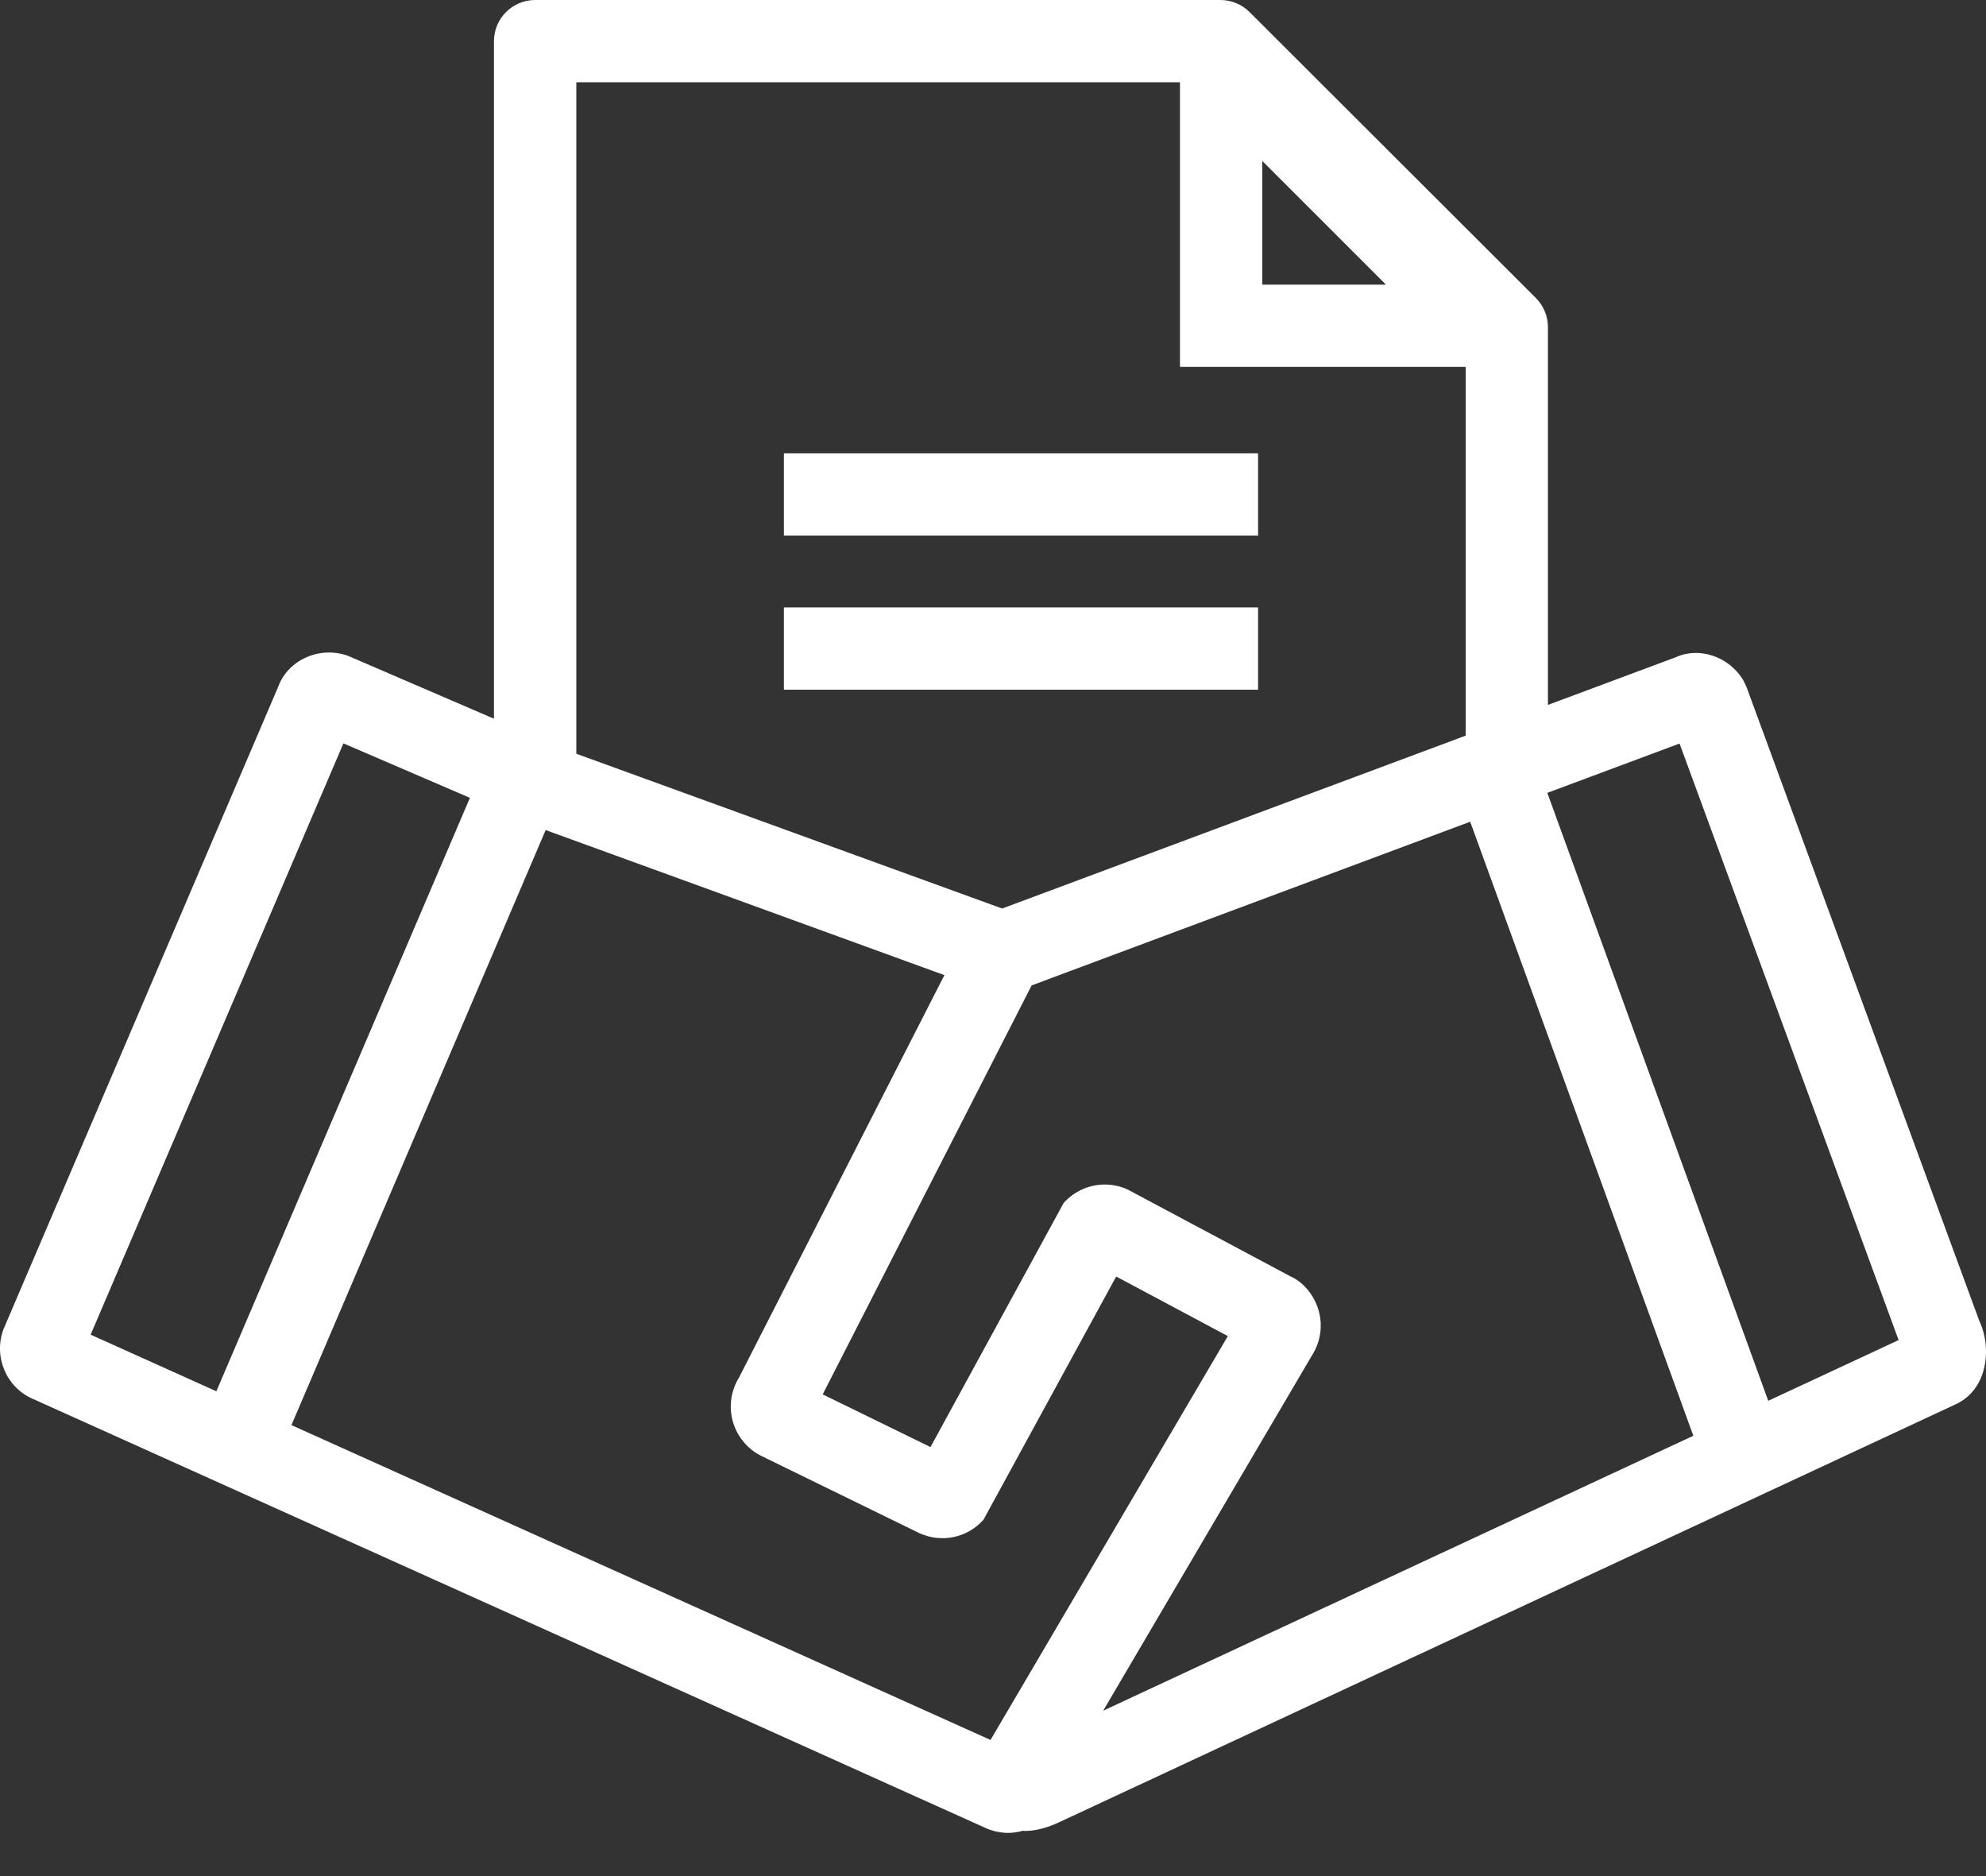 <svg width="36" height="34" viewBox="0 0 36 34" fill="none" xmlns="http://www.w3.org/2000/svg">
<rect x="0" y="0" width="36" height="34" fill="#333333" stroke="none"/>
<path d="M22.805 11.008H14.21V12.499H22.805V11.008Z" fill="white"/>
<path d="M22.805 8.215H14.21V9.706H22.805V8.215Z" fill="white"/>
<path d="M35.956 24.151L35.957 24.151L35.952 24.138C35.934 24.071 35.911 24.007 35.882 23.947L31.66 12.453L31.6 12.328C31.339 11.891 30.793 11.719 30.377 11.911L28.059 12.775V5.929C28.059 5.731 27.981 5.542 27.841 5.401L22.65 0.218C22.511 0.079 22.32 0 22.123 0H9.701C9.289 0 8.954 0.334 8.954 0.746V13.025L6.307 11.885C5.789 11.699 5.215 11.967 5.043 12.446L0.062 24.092C-0.122 24.591 0.117 25.146 0.594 25.351L17.854 33.123C17.99 33.186 18.134 33.217 18.277 33.217C18.368 33.217 18.457 33.202 18.544 33.178C18.553 33.178 18.561 33.182 18.571 33.182C18.744 33.182 18.95 33.14 19.191 33.028L35.456 25.447C35.691 25.339 35.864 25.133 35.946 24.868C36.016 24.643 36.017 24.382 35.956 24.151H35.956ZM22.881 2.917L25.123 5.158H22.881V2.917ZM10.447 1.491H21.389V6.649H26.568V13.332L18.166 16.465L10.447 13.66V1.491H10.447ZM6.225 13.472L8.518 14.459L3.922 25.214L1.643 24.188L6.225 13.472ZM17.955 31.533L5.283 25.827L9.891 15.043L17.119 17.672L13.398 24.961C13.247 25.203 13.207 25.499 13.287 25.773C13.368 26.046 13.564 26.274 13.812 26.391L16.665 27.785C17.067 27.968 17.535 27.871 17.828 27.541L20.233 23.134L22.257 24.214L17.955 31.533L17.955 31.533ZM19.997 31.003L23.783 24.562C23.939 24.319 23.982 24.019 23.9 23.741C23.818 23.462 23.619 23.233 23.397 23.134L20.792 21.745L20.441 21.557C20.306 21.496 20.165 21.467 20.025 21.467C19.748 21.467 19.476 21.584 19.281 21.801L16.867 26.225L14.913 25.27L18.306 18.63L18.7 17.859L19.393 17.6L26.65 14.892L30.695 26.02L20.477 30.779L19.997 31.003V31.003ZM32.053 25.387L28.048 14.369L30.445 13.475L34.416 24.286L32.052 25.387H32.053Z" fill="white"/>
</svg>
